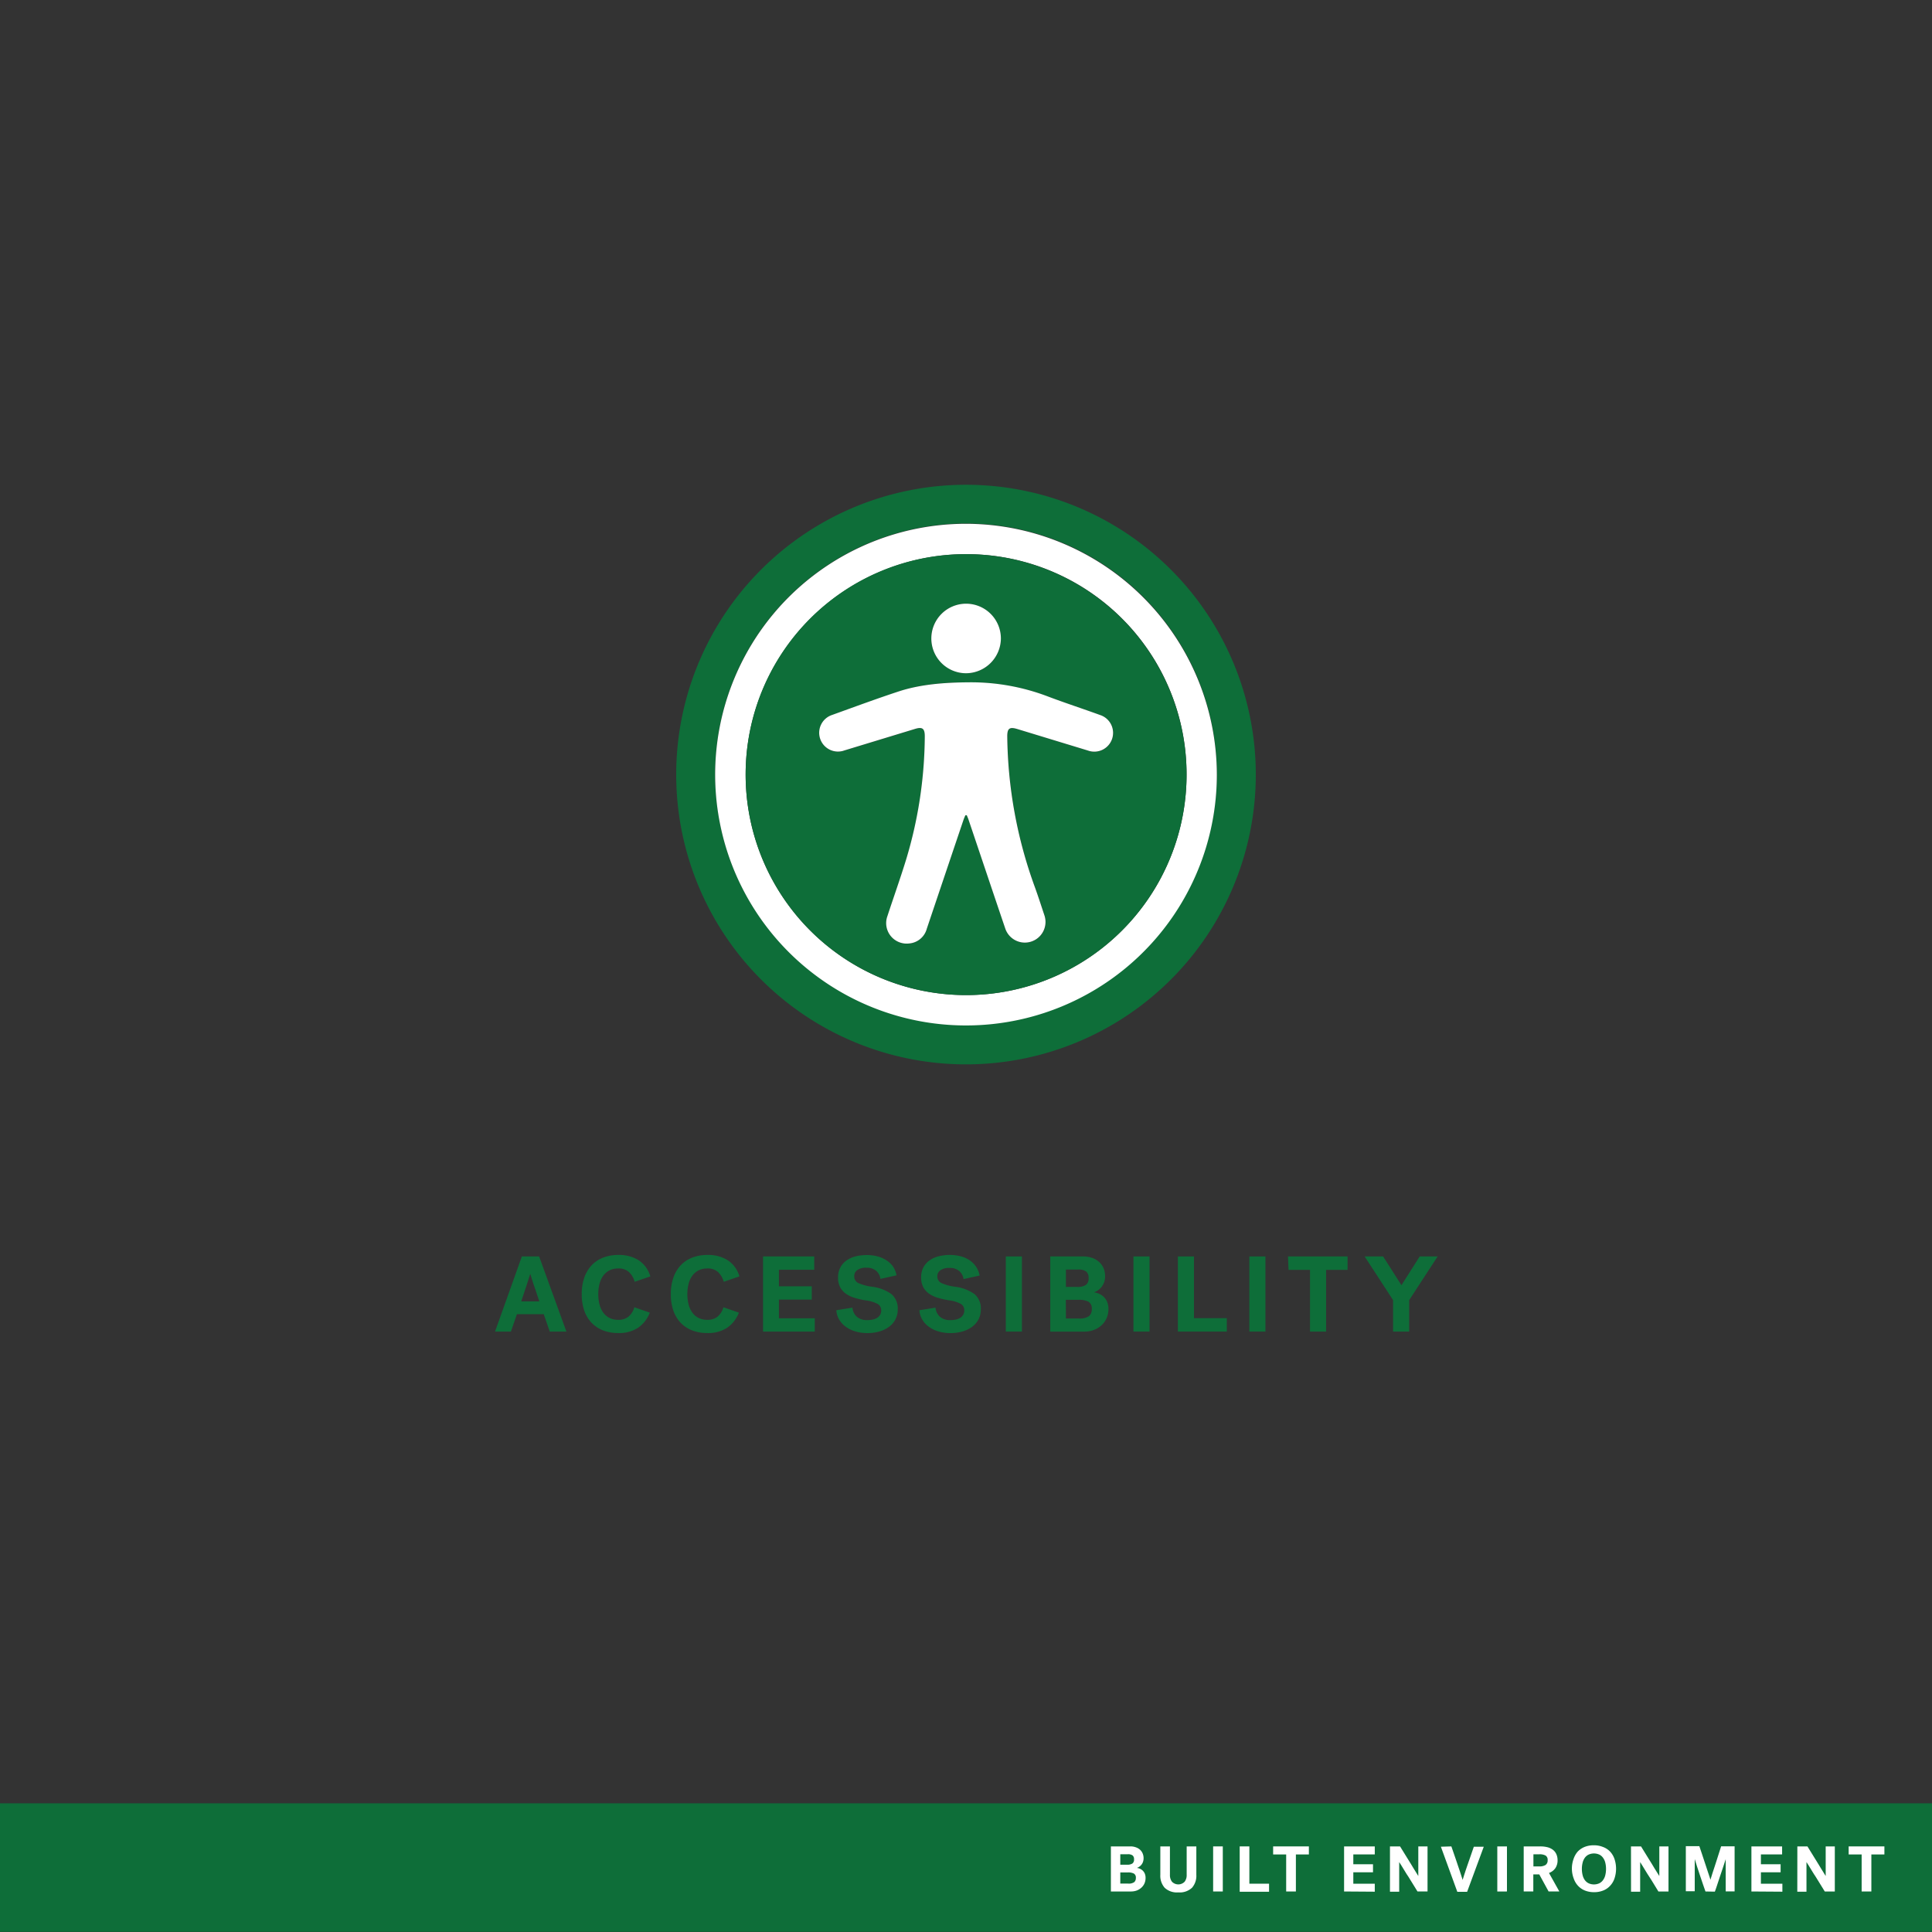 <svg xmlns="http://www.w3.org/2000/svg" viewBox="0 0 360 360"><rect x="0" y="0" width="360" height="360" fill="#333333" stroke="none"/><defs><style>.cls-1{fill:#0e6e39;}.cls-2{fill:#fff;}</style></defs><title>CARD</title><g id="BACKGROUND"><rect class="cls-1" y="336.02" width="360" height="23.94"/><path class="cls-2" d="M207,344.05h3.65a2.8,2.8,0,0,1,1,.17,2.29,2.29,0,0,1,.79.46,2,2,0,0,1,.48.69,2.29,2.29,0,0,1,.17.87,2.08,2.08,0,0,1-.11.69,1.73,1.73,0,0,1-.68.89,2.25,2.25,0,0,1-.46.24,1.9,1.9,0,0,1,1.08.49,1.76,1.76,0,0,1,.39.56,2.05,2.05,0,0,1,.15.83,2.55,2.55,0,0,1-.2,1,2.39,2.39,0,0,1-.57.79,2.72,2.72,0,0,1-.85.53,3.14,3.14,0,0,1-1.08.19H207Zm1.75,1.46v1.95H210a1.74,1.74,0,0,0,1-.22.87.87,0,0,0,.31-.78.88.88,0,0,0-.27-.73,1.42,1.42,0,0,0-.9-.22Zm0,5.47h1.44a1.82,1.82,0,0,0,1.16-.27,1,1,0,0,0,.3-.78.85.85,0,0,0-.37-.82,2.33,2.33,0,0,0-1.11-.21h-1.42Z"/><path class="cls-2" d="M219.57,352.62a3.34,3.34,0,0,1-2.56-.87,3.39,3.39,0,0,1-.8-2.4v-5.3H218v5.31a2,2,0,0,0,.38,1.27,1.64,1.64,0,0,0,2.36,0,2,2,0,0,0,.38-1.27v-5.31h1.8v5.3a3.39,3.39,0,0,1-.8,2.4A3.34,3.34,0,0,1,219.57,352.62Z"/><path class="cls-2" d="M226.05,344.05h1.8v8.4h-1.8Z"/><path class="cls-2" d="M231,344.05h1.8V351h3.67v1.5H231Z"/><path class="cls-2" d="M237.23,344.05h6.66v1.5h-2.42v6.9h-1.81v-6.9h-2.43Z"/><path class="cls-2" d="M250.45,352.45v-8.4h5.72v1.49h-4v1.84h3.67v1.49h-3.67V351h4v1.49Z"/><path class="cls-2" d="M259,344.05h1.88c.48.79.95,1.54,1.39,2.25l.65,1.05c.16.28.33.55.5.83l.48.77.38.62h0v-5.52H266v8.4h-1.87c-.48-.78-.93-1.52-1.37-2.22-.25-.42-.47-.76-.64-1l-.51-.83-.48-.79c-.16-.25-.29-.47-.41-.64h0v5.52H259Z"/><path class="cls-2" d="M270.44,344.05l.84,2.43c.16.46.29.84.39,1.16s.21.62.32.94l.3.92.25.79h0c.07-.23.16-.5.25-.8l.31-.95.34-1,.35-1q.39-1.17.84-2.43h1.85l-3.1,8.4h-1.83l-3.06-8.4Z"/><path class="cls-2" d="M279,344.05h1.8v8.4H279Z"/><path class="cls-2" d="M290.23,346.6a2.57,2.57,0,0,1-.43,1.53,2.48,2.48,0,0,1-1.17.87l1.93,3.45h-2l-1.74-3.18h-1.11v3.18h-1.79v-8.4H287a5.47,5.47,0,0,1,1.33.15,2.84,2.84,0,0,1,1,.46,2.08,2.08,0,0,1,.65.79A2.71,2.71,0,0,1,290.23,346.6Zm-1.85,0a.91.91,0,0,0-.39-.85,2.32,2.32,0,0,0-1.18-.23h-1.08v2.26h1.08a2.1,2.1,0,0,0,1.18-.27A1,1,0,0,0,288.38,346.62Z"/><path class="cls-2" d="M292.9,348.25a5.24,5.24,0,0,1,.3-1.83A4,4,0,0,1,294,345a3.7,3.7,0,0,1,1.29-.86,4.56,4.56,0,0,1,1.68-.3,4.49,4.49,0,0,1,1.68.3A3.52,3.52,0,0,1,300,345a3.83,3.83,0,0,1,.83,1.38,5.73,5.73,0,0,1,0,3.66,3.7,3.7,0,0,1-.83,1.37,3.42,3.42,0,0,1-1.29.87,4.49,4.49,0,0,1-1.68.3,4.56,4.56,0,0,1-1.68-.3,3.59,3.59,0,0,1-1.29-.87,3.82,3.82,0,0,1-.82-1.37A5.24,5.24,0,0,1,292.9,348.25Zm1.86,0a4.81,4.81,0,0,0,.14,1.17,2.72,2.72,0,0,0,.41.91,2,2,0,0,0,.7.59,2.42,2.42,0,0,0,2,0,1.88,1.88,0,0,0,.69-.59,2.54,2.54,0,0,0,.42-.91,4.81,4.81,0,0,0,.14-1.17,4.69,4.69,0,0,0-.14-1.17,2.47,2.47,0,0,0-.42-.91,1.79,1.79,0,0,0-.69-.59,2.42,2.42,0,0,0-2,0,1.89,1.89,0,0,0-.7.59,2.63,2.63,0,0,0-.41.91A4.69,4.69,0,0,0,294.76,348.25Z"/><path class="cls-2" d="M303.91,344.05h1.87l1.39,2.25.65,1.05.5.83.48.77.39.62h0v-5.52h1.71v8.4h-1.88l-1.36-2.22-.65-1-.51-.83-.48-.79-.4-.64h0v5.52h-1.7Z"/><path class="cls-2" d="M317.79,352.45q-.18-.49-.45-1.29l-.56-1.66c-.19-.58-.38-1.14-.56-1.7s-.32-1-.43-1.39h0v6h-1.66v-8.4h2.52c.35,1,.66,2,.94,2.82.17.51.31.92.41,1.24s.21.62.3.91.18.54.26.78.13.4.16.5l.15-.5c.08-.24.16-.51.26-.83l.33-1c.11-.36.23-.72.35-1.08q.41-1.29.9-2.82h2.51v8.4h-1.66v-6h0l-.29.9c-.11.34-.24.71-.37,1.11s-.26.79-.4,1.19-.26.79-.38,1.15l-.33,1c-.1.3-.19.53-.25.7Z"/><path class="cls-2" d="M326.35,352.45v-8.4h5.72v1.49h-3.95v1.84h3.67v1.49h-3.67V351h4v1.49Z"/><path class="cls-2" d="M334.91,344.05h1.88c.48.79.95,1.54,1.39,2.25l.65,1.05c.16.28.33.55.5.83l.48.77.38.62h0v-5.52h1.7v8.4h-1.87c-.48-.78-.93-1.52-1.37-2.22-.25-.42-.47-.76-.64-1l-.51-.83-.48-.79c-.16-.25-.29-.47-.41-.64h0v5.52h-1.71Z"/><path class="cls-2" d="M344.47,344.05h6.66v1.5H348.7v6.9h-1.81v-6.9h-2.42Z"/><path class="cls-1" d="M126,144.33a54,54,0,1,1,54,54A54,54,0,0,1,126,144.33Zm100.74,0a46.74,46.74,0,1,0-46.85,46.69A46.83,46.83,0,0,0,226.74,144.38Z"/><path class="cls-2" d="M226.74,144.38a46.74,46.74,0,1,1-46.5-46.78A46.83,46.83,0,0,1,226.74,144.38ZM180,103.26a41.08,41.08,0,1,0,41.1,41.05A41,41,0,0,0,180,103.26Z"/><path class="cls-1" d="M180,103.26a41.08,41.08,0,1,1-41.06,40.85A41,41,0,0,1,180,103.26Zm-.1,48.66h.26c.11.27.23.53.32.8,2.29,6.78,4.56,13.56,6.86,20.33a3.85,3.85,0,1,0,7.29-2.48c-.59-1.77-1.16-3.55-1.8-5.31a84.27,84.27,0,0,1-5.12-28c0-1.52.42-1.84,1.89-1.39l13.13,4a3.5,3.5,0,1,0,2.24-6.63c-3.24-1.18-6.51-2.24-9.73-3.46a40.17,40.17,0,0,0-14.72-2.62c-4.44,0-8.84.26-13.08,1.71s-8.23,2.88-12.34,4.36a3.5,3.5,0,1,0,2.27,6.62l13.13-4c1.39-.43,1.86-.1,1.84,1.37a80.89,80.89,0,0,1-3.51,23.07c-1.08,3.5-2.31,6.94-3.45,10.42a3.82,3.82,0,0,0,4.06,5.11A3.71,3.71,0,0,0,172.7,173q3.42-10.12,6.83-20.26C179.63,152.49,179.76,152.21,179.88,151.92Zm.15-26.47a6.48,6.48,0,1,0-6.52-6.43A6.54,6.54,0,0,0,180,125.45Z"/><path class="cls-2" d="M179.88,151.92c-.12.29-.25.57-.35.86q-3.42,10.13-6.83,20.26a3.71,3.71,0,0,1-3.28,2.76,3.82,3.82,0,0,1-4.06-5.11c1.14-3.48,2.37-6.92,3.45-10.42a80.89,80.89,0,0,0,3.51-23.07c0-1.47-.45-1.8-1.84-1.37l-13.13,4a3.5,3.5,0,1,1-2.27-6.62c4.11-1.48,8.21-3,12.34-4.36s8.64-1.68,13.08-1.71a40.17,40.17,0,0,1,14.72,2.62c3.22,1.22,6.49,2.28,9.73,3.46a3.5,3.5,0,1,1-2.24,6.63l-13.13-4c-1.47-.45-1.9-.13-1.89,1.39a84.27,84.27,0,0,0,5.12,28c.64,1.76,1.21,3.54,1.8,5.31a3.85,3.85,0,1,1-7.29,2.48c-2.3-6.77-4.57-13.55-6.86-20.33-.09-.27-.21-.53-.32-.8Z"/><path class="cls-2" d="M180,125.45A6.48,6.48,0,1,1,186.5,119,6.53,6.53,0,0,1,180,125.45Z"/></g><g id="LINE_ONE" data-name="LINE ONE"><path class="cls-1" d="M105.54,248.12h-3.1l-1.12-3.24h-5l-1.12,3.24H92.24l5-14h3.22ZM98.78,237.4c0,.11-.07.26-.14.47s-.14.44-.22.7-.17.54-.27.84l-.29.87c-.23.69-.47,1.43-.74,2.22h3.38c-.27-.79-.51-1.53-.74-2.22-.15-.4-.26-.73-.35-1s-.17-.51-.24-.75-.14-.46-.21-.67-.11-.36-.14-.47Z"/><path class="cls-1" d="M108.4,241.12a9.12,9.12,0,0,1,.48-3.07,6.47,6.47,0,0,1,1.37-2.29,5.83,5.83,0,0,1,2.16-1.43,7.82,7.82,0,0,1,2.85-.49,6.83,6.83,0,0,1,3.76,1,5.35,5.35,0,0,1,2.16,3l-2.92,1a3.92,3.92,0,0,0-1.08-1.83,2.86,2.86,0,0,0-2-.65,3.51,3.51,0,0,0-1.62.36,3.26,3.26,0,0,0-1.16,1,4.28,4.28,0,0,0-.69,1.51,7.77,7.77,0,0,0-.23,1.92,7.63,7.63,0,0,0,.23,1.91,4.45,4.45,0,0,0,.69,1.51,3.19,3.19,0,0,0,1.16,1,3.57,3.57,0,0,0,1.64.36,2.94,2.94,0,0,0,1.89-.58,3.53,3.53,0,0,0,1.11-1.76l2.88,1a6,6,0,0,1-2.16,2.8,6.42,6.42,0,0,1-3.76,1,7.7,7.7,0,0,1-2.79-.49,6,6,0,0,1-2.14-1.42,6.3,6.3,0,0,1-1.37-2.29A9.22,9.22,0,0,1,108.4,241.12Z"/><path class="cls-1" d="M125,241.12a9.12,9.12,0,0,1,.48-3.07,6.47,6.47,0,0,1,1.37-2.29,5.83,5.83,0,0,1,2.16-1.43,7.82,7.82,0,0,1,2.85-.49,6.83,6.83,0,0,1,3.76,1,5.35,5.35,0,0,1,2.16,3l-2.92,1a3.92,3.92,0,0,0-1.08-1.83,2.86,2.86,0,0,0-2-.65,3.51,3.51,0,0,0-1.62.36,3.26,3.26,0,0,0-1.16,1,4.28,4.28,0,0,0-.69,1.51,7.77,7.77,0,0,0-.23,1.92,7.63,7.63,0,0,0,.23,1.91,4.45,4.45,0,0,0,.69,1.51,3.19,3.19,0,0,0,1.16,1,3.57,3.57,0,0,0,1.64.36,2.94,2.94,0,0,0,1.89-.58,3.53,3.53,0,0,0,1.11-1.76l2.88,1a6,6,0,0,1-2.16,2.8,6.42,6.42,0,0,1-3.76,1,7.7,7.7,0,0,1-2.79-.49,6,6,0,0,1-2.14-1.42,6.3,6.3,0,0,1-1.37-2.29A9.22,9.22,0,0,1,125,241.12Z"/><path class="cls-1" d="M142.18,248.12v-14h9.54v2.48h-6.58v3.08h6.12v2.48h-6.12v3.48h6.68v2.48Z"/><path class="cls-1" d="M159.18,237.8a1.34,1.34,0,0,0,.78,1.29,9.48,9.48,0,0,0,2.48.67,7.86,7.86,0,0,1,3.67,1.38,3.48,3.48,0,0,1,1.17,2.86,3.92,3.92,0,0,1-.42,1.83,4.07,4.07,0,0,1-1.17,1.38,5.65,5.65,0,0,1-1.79.88,7.77,7.77,0,0,1-2.26.31,7.68,7.68,0,0,1-2.38-.35,5.66,5.66,0,0,1-1.8-.93,4.41,4.41,0,0,1-1.16-1.36,3.81,3.81,0,0,1-.46-1.62l3-.48a2.56,2.56,0,0,0,.79,1.67,2.84,2.84,0,0,0,2,.65,4.61,4.61,0,0,0,1-.1,2.52,2.52,0,0,0,.82-.33A1.66,1.66,0,0,0,164,245a1.63,1.63,0,0,0,.2-.82,1.35,1.35,0,0,0-.65-1.2,6.31,6.31,0,0,0-2.29-.68,16.15,16.15,0,0,1-2-.46,5.47,5.47,0,0,1-1.63-.77,3.51,3.51,0,0,1-1.08-1.22,3.76,3.76,0,0,1-.39-1.79,3.93,3.93,0,0,1,.4-1.84,3.72,3.72,0,0,1,1.12-1.31,5,5,0,0,1,1.7-.79,8.48,8.48,0,0,1,2.14-.26,7.71,7.71,0,0,1,2,.25,5.51,5.51,0,0,1,1.67.74A4.36,4.36,0,0,1,166.4,236a4.49,4.49,0,0,1,.66,1.64l-3,.66a2.45,2.45,0,0,0-.82-1.52,2.67,2.67,0,0,0-1.78-.56,2.78,2.78,0,0,0-1.69.42A1.33,1.33,0,0,0,159.18,237.8Z"/><path class="cls-1" d="M174.66,237.8a1.34,1.34,0,0,0,.78,1.29,9.48,9.48,0,0,0,2.48.67,7.86,7.86,0,0,1,3.67,1.38,3.48,3.48,0,0,1,1.17,2.86,3.92,3.92,0,0,1-.42,1.83,4.07,4.07,0,0,1-1.17,1.38,5.65,5.65,0,0,1-1.79.88,7.77,7.77,0,0,1-2.26.31,7.68,7.68,0,0,1-2.38-.35,5.66,5.66,0,0,1-1.8-.93,4.41,4.41,0,0,1-1.16-1.36,3.81,3.81,0,0,1-.46-1.62l3-.48a2.56,2.56,0,0,0,.79,1.67,2.84,2.84,0,0,0,2,.65,4.61,4.61,0,0,0,1-.1,2.43,2.43,0,0,0,.82-.33,1.66,1.66,0,0,0,.55-.57,1.63,1.63,0,0,0,.2-.82,1.35,1.35,0,0,0-.65-1.2,6.31,6.31,0,0,0-2.29-.68,16.15,16.15,0,0,1-2-.46,5.47,5.47,0,0,1-1.63-.77,3.51,3.51,0,0,1-1.08-1.22,3.76,3.76,0,0,1-.39-1.79,3.93,3.93,0,0,1,.4-1.84,3.72,3.72,0,0,1,1.12-1.31,5,5,0,0,1,1.7-.79,8.48,8.48,0,0,1,2.14-.26,7.71,7.71,0,0,1,2,.25,5.51,5.51,0,0,1,1.67.74,4.36,4.36,0,0,1,1.21,1.21,4.49,4.49,0,0,1,.66,1.64l-3,.66a2.45,2.45,0,0,0-.82-1.52,2.67,2.67,0,0,0-1.78-.56,2.78,2.78,0,0,0-1.69.42A1.33,1.33,0,0,0,174.66,237.8Z"/><path class="cls-1" d="M187.42,234.12h3v14h-3Z"/><path class="cls-1" d="M195.7,234.12h6.08a5,5,0,0,1,1.75.28,3.8,3.8,0,0,1,1.3.77,3.38,3.38,0,0,1,.81,1.16,3.67,3.67,0,0,1,.28,1.45,3.33,3.33,0,0,1-.18,1.14,3.29,3.29,0,0,1-.47.87,2.77,2.77,0,0,1-.66.62,3.1,3.1,0,0,1-.77.39,3.6,3.6,0,0,1,.93.26,3,3,0,0,1,.87.57,2.87,2.87,0,0,1,.65.93,3.31,3.31,0,0,1,.25,1.38,4,4,0,0,1-1.28,3,4.34,4.34,0,0,1-1.42.87,5,5,0,0,1-1.8.32H195.7Zm2.92,2.44v3.24h2.1a2.85,2.85,0,0,0,1.6-.36,1.46,1.46,0,0,0,.52-1.3,1.48,1.48,0,0,0-.45-1.22,2.44,2.44,0,0,0-1.51-.36Zm0,9.12H201a3,3,0,0,0,1.93-.45,1.66,1.66,0,0,0,.51-1.31,1.44,1.44,0,0,0-.62-1.37,3.91,3.91,0,0,0-1.86-.35h-2.36Z"/><path class="cls-1" d="M211.2,234.12h3v14h-3Z"/><path class="cls-1" d="M219.48,234.12h3v11.5h6.12v2.5h-9.12Z"/><path class="cls-1" d="M232.8,234.12h3v14h-3Z"/><path class="cls-1" d="M240,234.12h11.1v2.5h-4v11.5h-3v-11.5h-4Z"/><path class="cls-1" d="M259.58,242.26l-5.3-8.14h3.44l3.42,5.36,3.4-5.36h3.34l-5.3,8.14v5.86h-3Z"/></g></svg>